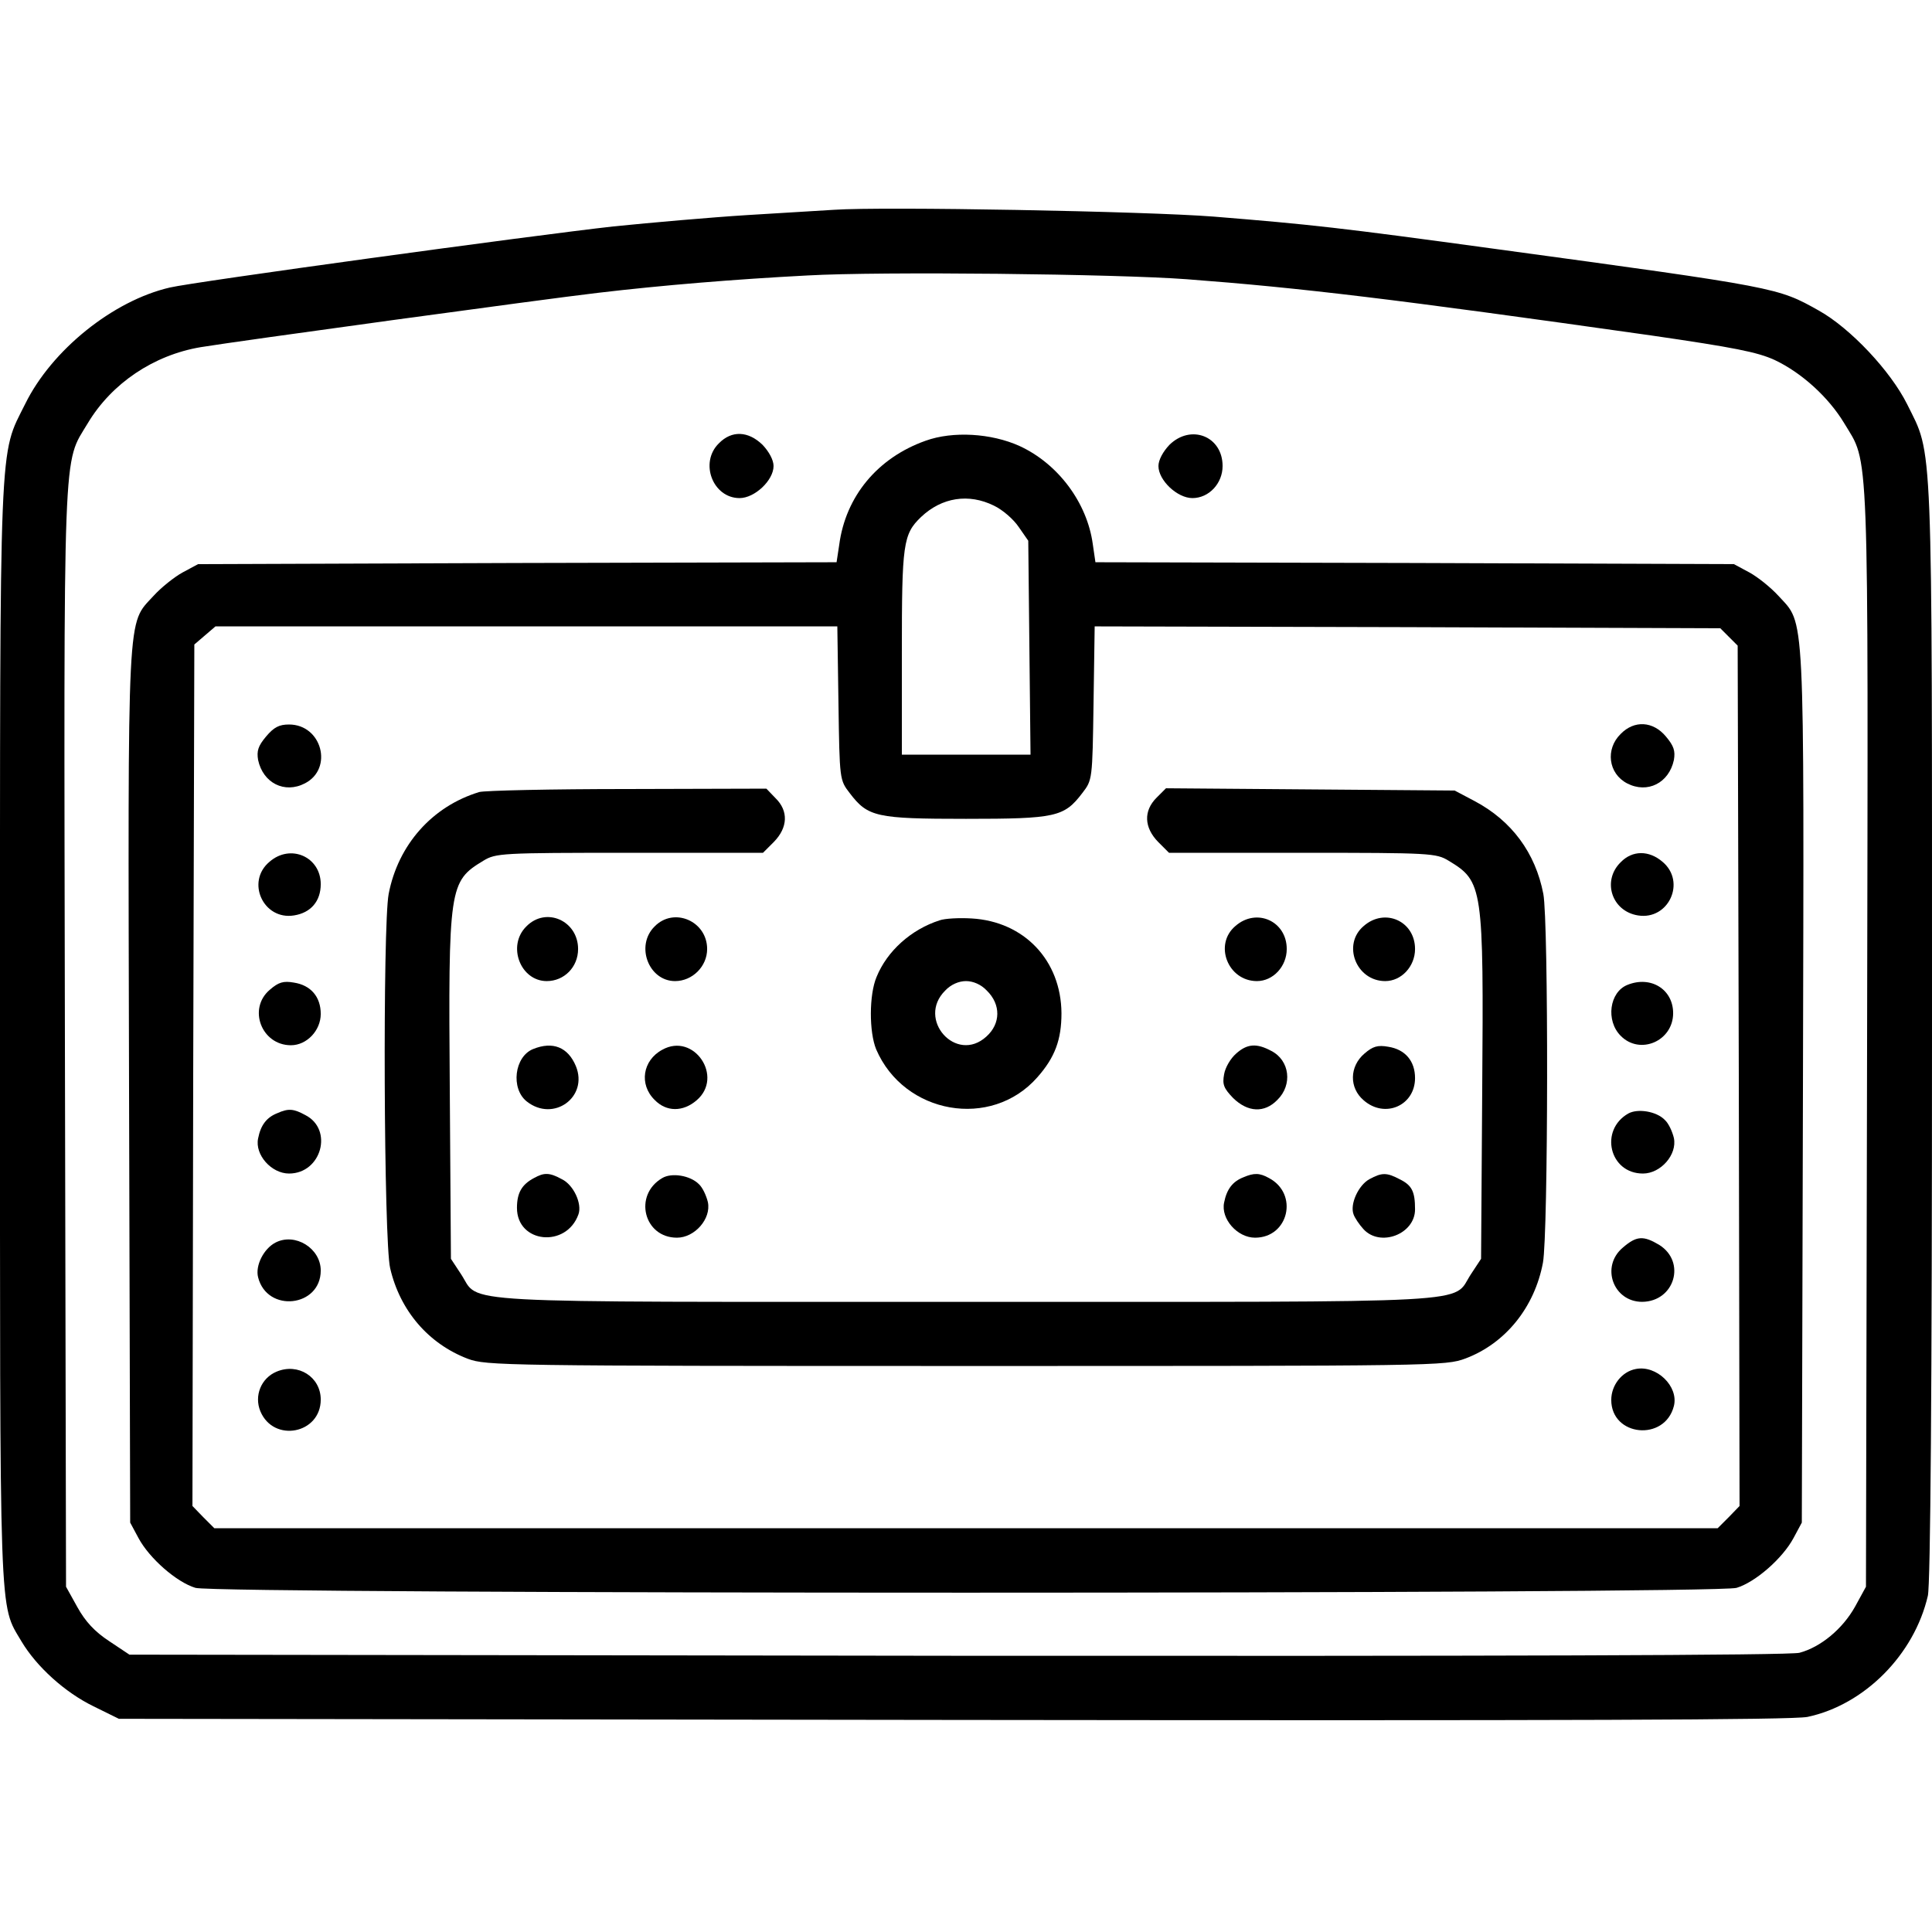 <?xml version="1.0" standalone="no"?>
<!DOCTYPE svg PUBLIC "-//W3C//DTD SVG 20010904//EN"
 "http://www.w3.org/TR/2001/REC-SVG-20010904/DTD/svg10.dtd">
<svg version="1.0" xmlns="http://www.w3.org/2000/svg"
 width="512pt" height="512pt" viewBox="0 0 512 512"
 preserveAspectRatio="xMidYMid meet">

<g transform="translate(0,512) scale(0.1,-0.1)"
fill="#000000" stroke="none">
<path d="M2210 4564 c-30 -2 -134 -8 -230 -14 -96 -6 -255 -20 -354 -30 -216
-24 -1113 -147 -1176 -162 -151 -35 -313 -166 -383 -308 -70 -141 -67 -58 -67
-1665 0 -1586 -3 -1513 57 -1615 40 -67 115 -135 191 -172 l67 -33 2210 -3
c1648 -2 2224 0 2265 8 151 32 283 165 319 321 7 29 11 553 11 1494 0 1607 3
1524 -66 1664 -44 88 -150 201 -234 248 -109 61 -106 61 -855 163 -417 57
-490 65 -749 86 -177 14 -876 27 -1006 18z m935 -184 c304 -23 546 -52 1231
-149 220 -32 281 -44 327 -65 72 -34 143 -99 184 -167 67 -112 64 -23 61
-1630 l-3 -1454 -29 -53 c-33 -59 -91 -107 -147 -122 -24 -7 -812 -9 -2231 -8
l-2195 3 -54 36 c-38 25 -63 52 -84 90 l-30 54 -3 1454 c-3 1607 -6 1518 61
1630 63 105 174 180 299 201 97 16 907 127 1053 144 169 20 363 36 555 46 194
11 819 4 1005 -10z"/>
<path d="M1905 3945 c-52 -51 -16 -145 55 -145 40 0 90 47 90 85 0 16 -12 38
-29 56 -38 37 -82 39 -116 4z"/>
<path d="M2453 3952 c-127 -45 -212 -147 -229 -276 l-7 -46 -846 -2 -846 -3
-41 -22 c-22 -12 -57 -40 -77 -62 -71 -78 -68 -15 -65 -1302 l3 -1154 22 -41
c29 -54 101 -117 151 -132 57 -17 4027 -17 4084 0 50 15 122 78 151 132 l22
41 3 1154 c3 1287 6 1224 -65 1302 -20 22 -55 50 -77 62 l-41 22 -846 3 -846
2 -7 48 c-15 110 -92 213 -194 260 -75 34 -177 40 -249 14z m181 -172 c23 -11
52 -36 66 -57 l25 -36 3 -284 3 -283 -171 0 -170 0 0 270 c0 289 3 314 51 360
55 52 126 63 193 30z m-412 -523 c3 -204 3 -204 30 -239 48 -63 70 -68 308
-68 238 0 260 5 308 68 27 35 27 35 30 239 l3 203 829 -2 829 -3 23 -23 23
-23 3 -1140 2 -1140 -29 -30 -29 -29 -1992 0 -1992 0 -29 29 -29 30 2 1141 3
1142 28 24 28 24 824 0 824 0 3 -203z"/>
<path d="M705 3168 c-21 -25 -25 -38 -21 -62 13 -61 70 -90 124 -62 76 39 45
156 -42 156 -26 0 -40 -7 -61 -32z"/>
<path d="M4295 3175 c-41 -40 -33 -105 17 -131 54 -28 111 1 124 62 4 24 0 37
-21 62 -34 41 -84 44 -120 7z"/>
<path d="M1270 3021 c-125 -38 -215 -140 -240 -270 -16 -84 -13 -922 4 -992
26 -112 101 -200 206 -240 49 -18 91 -19 1320 -19 1252 0 1270 0 1324 20 106
40 183 136 205 254 14 77 15 903 1 977 -21 109 -84 194 -182 246 l-53 28 -383
3 -382 3 -25 -25 c-35 -35 -33 -79 4 -117 l29 -29 354 0 c340 0 354 -1 387
-21 91 -55 93 -68 89 -610 l-3 -445 -27 -41 c-52 -79 53 -73 -1338 -73 -1391
0 -1286 -6 -1338 73 l-27 41 -3 445 c-4 542 -2 555 89 610 33 20 47 21 387 21
l354 0 29 29 c37 38 39 82 4 116 l-24 25 -368 -1 c-202 0 -379 -4 -393 -8z"/>
<path d="M714 2836 c-63 -53 -16 -155 65 -142 45 7 71 38 71 83 0 72 -80 108
-136 59z"/>
<path d="M4295 2835 c-50 -49 -24 -130 46 -141 81 -13 128 89 65 142 -36 31
-80 31 -111 -1z"/>
<path d="M1395 2665 c-52 -51 -16 -145 54 -145 46 0 83 37 83 85 0 75 -85 113
-137 60z"/>
<path d="M1735 2665 c-52 -51 -16 -145 54 -145 46 0 85 39 85 85 0 74 -88 112
-139 60z"/>
<path d="M2490 2681 c-75 -24 -139 -81 -167 -150 -20 -47 -20 -146 -1 -192 74
-172 305 -213 427 -74 47 53 64 100 64 170 -1 140 -99 243 -238 251 -33 2 -71
0 -85 -5z m125 -186 c38 -37 37 -88 -1 -122 -80 -73 -186 46 -109 122 15 16
36 25 55 25 19 0 40 -9 55 -25z"/>
<path d="M3274 2666 c-58 -49 -20 -146 57 -146 43 0 79 39 79 85 0 74 -80 110
-136 61z"/>
<path d="M3614 2666 c-58 -49 -20 -146 57 -146 43 0 79 39 79 85 0 74 -80 110
-136 61z"/>
<path d="M715 2497 c-59 -50 -22 -147 56 -147 42 0 79 39 79 83 0 45 -26 76
-71 83 -28 5 -41 1 -64 -19z"/>
<path d="M4313 2510 c-48 -19 -58 -95 -18 -135 51 -52 139 -14 139 60 0 63
-59 100 -121 75z"/>
<path d="M1413 2340 c-50 -20 -60 -105 -17 -139 71 -56 164 12 130 94 -21 50
-61 66 -113 45z"/>
<path d="M1755 2338 c-52 -28 -62 -92 -20 -133 31 -32 75 -32 111 -1 73 62 -7
181 -91 134z"/>
<path d="M3276 2328 c-15 -13 -29 -37 -32 -55 -5 -27 -1 -37 24 -63 39 -38 83
-40 117 -5 41 40 33 105 -16 130 -39 21 -64 19 -93 -7z"/>
<path d="M3616 2328 c-40 -34 -41 -91 -2 -124 56 -49 136 -14 136 59 0 45 -26
76 -71 83 -28 5 -41 1 -63 -18z"/>
<path d="M735 2170 c-28 -11 -44 -31 -51 -67 -9 -43 35 -93 82 -93 86 0 118
117 43 155 -31 17 -45 18 -74 5z"/>
<path d="M4315 2169 c-77 -44 -50 -159 39 -159 47 0 91 50 82 94 -4 17 -14 39
-24 48 -22 23 -72 31 -97 17z"/>
<path d="M1415 1998 c-32 -17 -45 -39 -45 -79 0 -94 131 -107 163 -17 10 28
-13 78 -44 93 -33 18 -47 18 -74 3z"/>
<path d="M1755 1998 c-77 -45 -49 -158 39 -158 47 0 91 50 82 94 -4 17 -14 39
-24 48 -23 23 -72 31 -97 16z"/>
<path d="M3295 2000 c-28 -11 -44 -31 -51 -67 -9 -43 35 -93 82 -93 89 0 116
116 37 158 -25 14 -40 14 -68 2z"/>
<path d="M3629 1995 c-29 -16 -52 -66 -42 -93 3 -9 15 -27 26 -39 44 -49 137
-14 137 52 0 47 -8 64 -41 80 -34 18 -47 18 -80 0z"/>
<path d="M730 1827 c-31 -16 -54 -61 -46 -92 24 -95 166 -79 166 18 0 59 -68
101 -120 74z"/>
<path d="M4301 1814 c-60 -50 -26 -144 51 -144 86 1 117 106 45 151 -42 25
-60 24 -96 -7z"/>
<path d="M733 1485 c-41 -17 -60 -64 -43 -105 35 -84 160 -60 160 31 0 60 -60
98 -117 74z"/>
<path d="M4335 1492 c-37 -7 -65 -43 -65 -82 0 -97 142 -111 166 -16 13 52
-46 109 -101 98z"/>
<path d="M3099 3941 c-17 -18 -29 -40 -29 -56 0 -38 50 -85 90 -85 44 0 80 39
80 85 0 79 -84 112 -141 56z"/>
</g>
</svg>
